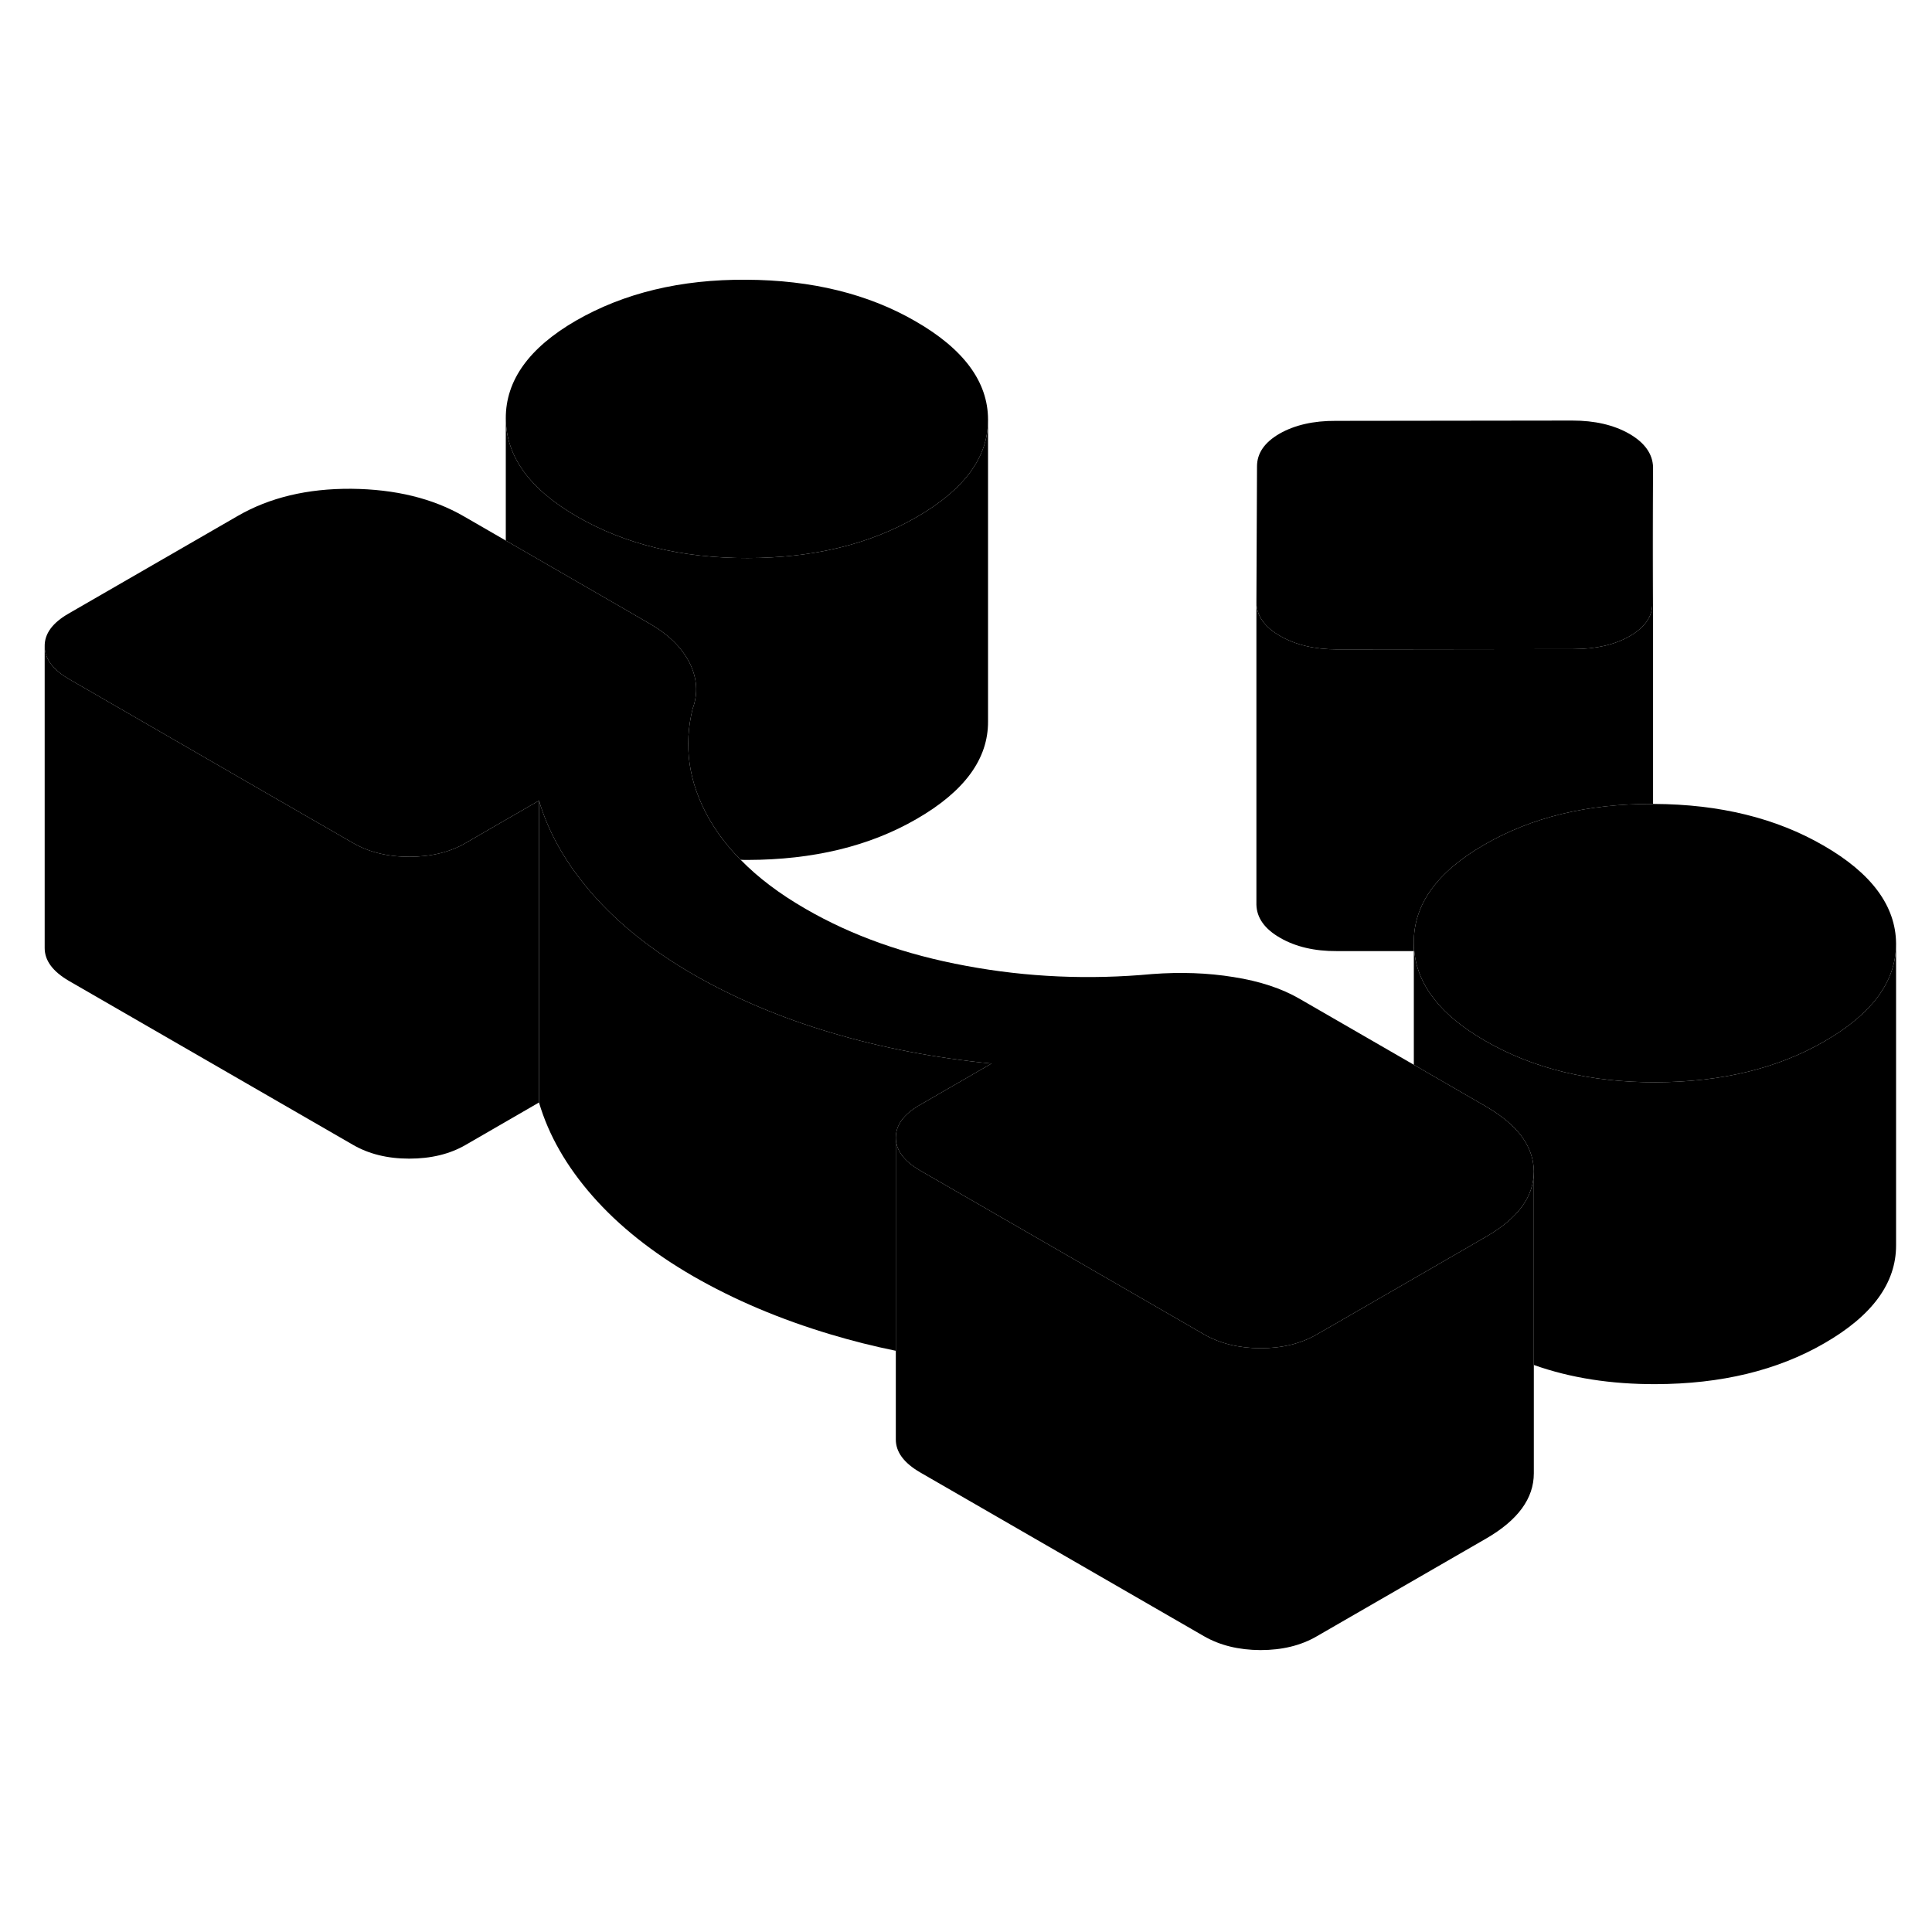 <svg width="24" height="24" viewBox="0 0 128 95" class="pr-icon-iso-duotone-secondary" xmlns="http://www.w3.org/2000/svg" stroke-width="1px" stroke-linecap="round" stroke-linejoin="round">
    <path d="M93.67 45.953V46.513H93.7C93.68 46.333 93.67 46.143 93.67 45.953Z" class="pr-icon-iso-duotone-primary-stroke" stroke-linejoin="round"/>
    <path d="M101.62 61.113V61.133C101.62 62.783 100.56 64.223 98.46 65.433L94.05 67.983L88.61 71.123L87.25 71.903C86.19 72.523 84.94 72.823 83.5 72.823C82.07 72.813 80.82 72.513 79.75 71.893L73.38 68.213L60.95 61.043C59.89 60.423 59.35 59.703 59.35 58.873C59.35 58.043 59.87 57.323 60.93 56.713L65.69 53.963C61.94 53.593 58.4 52.913 55.05 51.913C51.72 50.923 48.69 49.643 45.94 48.063C45.92 48.053 45.91 48.043 45.89 48.033C43.2 46.473 40.99 44.713 39.26 42.743C39.2 42.673 39.14 42.603 39.08 42.533C37.45 40.623 36.33 38.633 35.71 36.543L32.21 38.563L30.85 39.353C29.8 39.963 28.55 40.263 27.11 40.263C25.67 40.263 24.42 39.953 23.36 39.333L18.48 36.523L4.56 28.483C3.5 27.863 2.96 27.143 2.96 26.313C2.95 25.483 3.48 24.763 4.54 24.153L15.75 17.683C17.86 16.463 20.37 15.863 23.28 15.883C26.18 15.913 28.67 16.513 30.74 17.713L33.51 19.313L40.77 23.503L43.05 24.823C44.3 25.543 45.18 26.413 45.69 27.423C46.19 28.433 46.26 29.443 45.89 30.453C45.28 32.903 45.62 35.293 46.91 37.623C47.47 38.623 48.18 39.573 49.07 40.463C50.22 41.643 51.65 42.723 53.37 43.713C56.44 45.493 59.99 46.753 64.02 47.493C68.05 48.243 72.16 48.423 76.34 48.033C78.22 47.893 80.01 47.953 81.73 48.233C83.45 48.503 84.91 48.983 86.1 49.673L93.67 54.043L98.41 56.783C99.29 57.293 99.99 57.833 100.5 58.403C101.24 59.233 101.61 60.133 101.62 61.113Z" class="pr-icon-iso-duotone-primary-stroke" stroke-linejoin="round"/>
    <path d="M65.46 11.283V11.333C65.46 13.803 63.88 15.943 60.72 17.763C57.61 19.563 53.88 20.463 49.54 20.473C45.2 20.483 41.43 19.573 38.23 17.723C35.1 15.913 33.53 13.753 33.51 11.223C33.5 8.703 35.05 6.543 38.16 4.743C41.34 2.913 45.1 2.003 49.44 2.033C53.78 2.053 57.52 2.973 60.65 4.783C63.85 6.623 65.45 8.793 65.46 11.283Z" class="pr-icon-iso-duotone-primary-stroke" stroke-linejoin="round"/>
    <path d="M109.52 14.443L109.47 23.483C109.48 24.343 108.98 25.063 107.98 25.643C106.99 26.213 105.74 26.503 104.24 26.503L88.58 26.523C87.09 26.523 85.83 26.223 84.81 25.633C83.78 25.043 83.26 24.303 83.24 23.433L83.28 14.403C83.28 13.533 83.77 12.813 84.77 12.233C85.77 11.663 87.01 11.373 88.51 11.383L104.17 11.363C105.66 11.363 106.92 11.653 107.95 12.243C108.97 12.833 109.49 13.573 109.52 14.443Z" class="pr-icon-iso-duotone-primary-stroke" stroke-linejoin="round"/>
    <path d="M125.62 46.013V46.033C125.62 48.513 124.04 50.673 120.87 52.493C117.76 54.293 114.03 55.193 109.69 55.203C105.35 55.213 101.58 54.303 98.39 52.453C95.48 50.783 93.92 48.803 93.7 46.513C93.68 46.333 93.67 46.143 93.67 45.953C93.65 43.433 95.2 41.273 98.32 39.473C101.47 37.643 105.2 36.743 109.51 36.763H109.59C113.93 36.783 117.67 37.703 120.8 39.513C124 41.353 125.6 43.523 125.62 46.013Z" class="pr-icon-iso-duotone-primary-stroke" stroke-linejoin="round"/>
    <path d="M35.71 36.543V56.543L30.85 59.353C29.8 59.963 28.55 60.263 27.11 60.263C25.67 60.263 24.42 59.953 23.36 59.333L4.56 48.483C3.5 47.863 2.96 47.143 2.96 46.313V26.313C2.96 27.143 3.5 27.863 4.56 28.483L18.48 36.523L23.36 39.333C24.42 39.953 25.68 40.263 27.11 40.263C28.54 40.263 29.8 39.963 30.85 39.353L32.21 38.563L35.71 36.543Z" class="pr-icon-iso-duotone-primary-stroke" stroke-linejoin="round"/>
    <path d="M65.69 53.963L60.93 56.713C59.87 57.323 59.35 58.043 59.35 58.873V72.993C57.88 72.693 56.45 72.333 55.05 71.913C51.7 70.913 48.65 69.623 45.89 68.033C43.2 66.473 40.99 64.713 39.26 62.743C37.53 60.773 36.35 58.713 35.71 56.543V36.543C36.33 38.633 37.45 40.623 39.08 42.533C39.14 42.603 39.2 42.673 39.26 42.743C40.99 44.713 43.2 46.473 45.89 48.033C45.91 48.043 45.92 48.053 45.94 48.063C48.69 49.643 51.72 50.923 55.05 51.913C58.4 52.913 61.94 53.593 65.69 53.963Z" class="pr-icon-iso-duotone-primary-stroke" stroke-linejoin="round"/>
    <path d="M101.62 61.133V81.113C101.62 82.773 100.57 84.213 98.46 85.433L87.25 91.903C86.19 92.523 84.94 92.823 83.5 92.823C82.07 92.813 80.82 92.513 79.75 91.893L60.95 81.043C59.89 80.423 59.35 79.703 59.35 78.873V58.873C59.35 59.703 59.89 60.423 60.95 61.043L73.38 68.213L79.75 71.893C80.82 72.513 82.07 72.813 83.5 72.823C84.94 72.823 86.19 72.523 87.25 71.903L88.61 71.123L94.05 67.983L98.46 65.433C100.56 64.223 101.62 62.783 101.62 61.133Z" class="pr-icon-iso-duotone-primary-stroke" stroke-linejoin="round"/>
    <path d="M125.62 46.033V66.013C125.62 68.503 124.05 70.663 120.87 72.493C117.76 74.293 114.03 75.193 109.69 75.203C106.74 75.213 104.04 74.793 101.62 73.933V61.113C101.61 60.133 101.24 59.233 100.5 58.403C99.99 57.833 99.29 57.293 98.41 56.783L93.67 54.043V46.513H93.7C93.92 48.803 95.48 50.783 98.39 52.453C101.58 54.303 105.35 55.213 109.69 55.203C114.03 55.193 117.76 54.293 120.87 52.493C124.04 50.673 125.62 48.513 125.62 46.033Z" class="pr-icon-iso-duotone-primary-stroke" stroke-linejoin="round"/>
    <path d="M109.52 14.443V36.763C105.2 36.743 101.47 37.643 98.32 39.473C95.2 41.273 93.65 43.433 93.67 45.953V46.513H88.58C87.09 46.523 85.83 46.223 84.81 45.633C83.78 45.043 83.26 44.303 83.24 43.433V23.433C83.26 24.303 83.78 25.043 84.81 25.633C85.83 26.223 87.09 26.523 88.58 26.523L104.24 26.503C105.74 26.503 106.99 26.213 107.98 25.643C108.98 25.063 109.48 24.343 109.47 23.483L109.52 14.443Z" class="pr-icon-iso-duotone-primary-stroke" stroke-linejoin="round"/>
    <path d="M65.46 11.333V31.283C65.48 33.773 63.9 35.933 60.72 37.763C57.61 39.563 53.88 40.463 49.54 40.473C49.38 40.473 49.22 40.473 49.07 40.463C48.18 39.573 47.47 38.623 46.91 37.623C45.62 35.293 45.28 32.903 45.89 30.453C46.26 29.443 46.19 28.433 45.69 27.423C45.18 26.413 44.3 25.543 43.05 24.823L40.77 23.503L33.51 19.313V11.223C33.53 13.753 35.1 15.913 38.23 17.723C41.43 19.573 45.2 20.483 49.54 20.473C53.88 20.463 57.61 19.563 60.72 17.763C63.88 15.943 65.46 13.803 65.46 11.333Z" class="pr-icon-iso-duotone-primary-stroke" stroke-linejoin="round"/>
</svg>